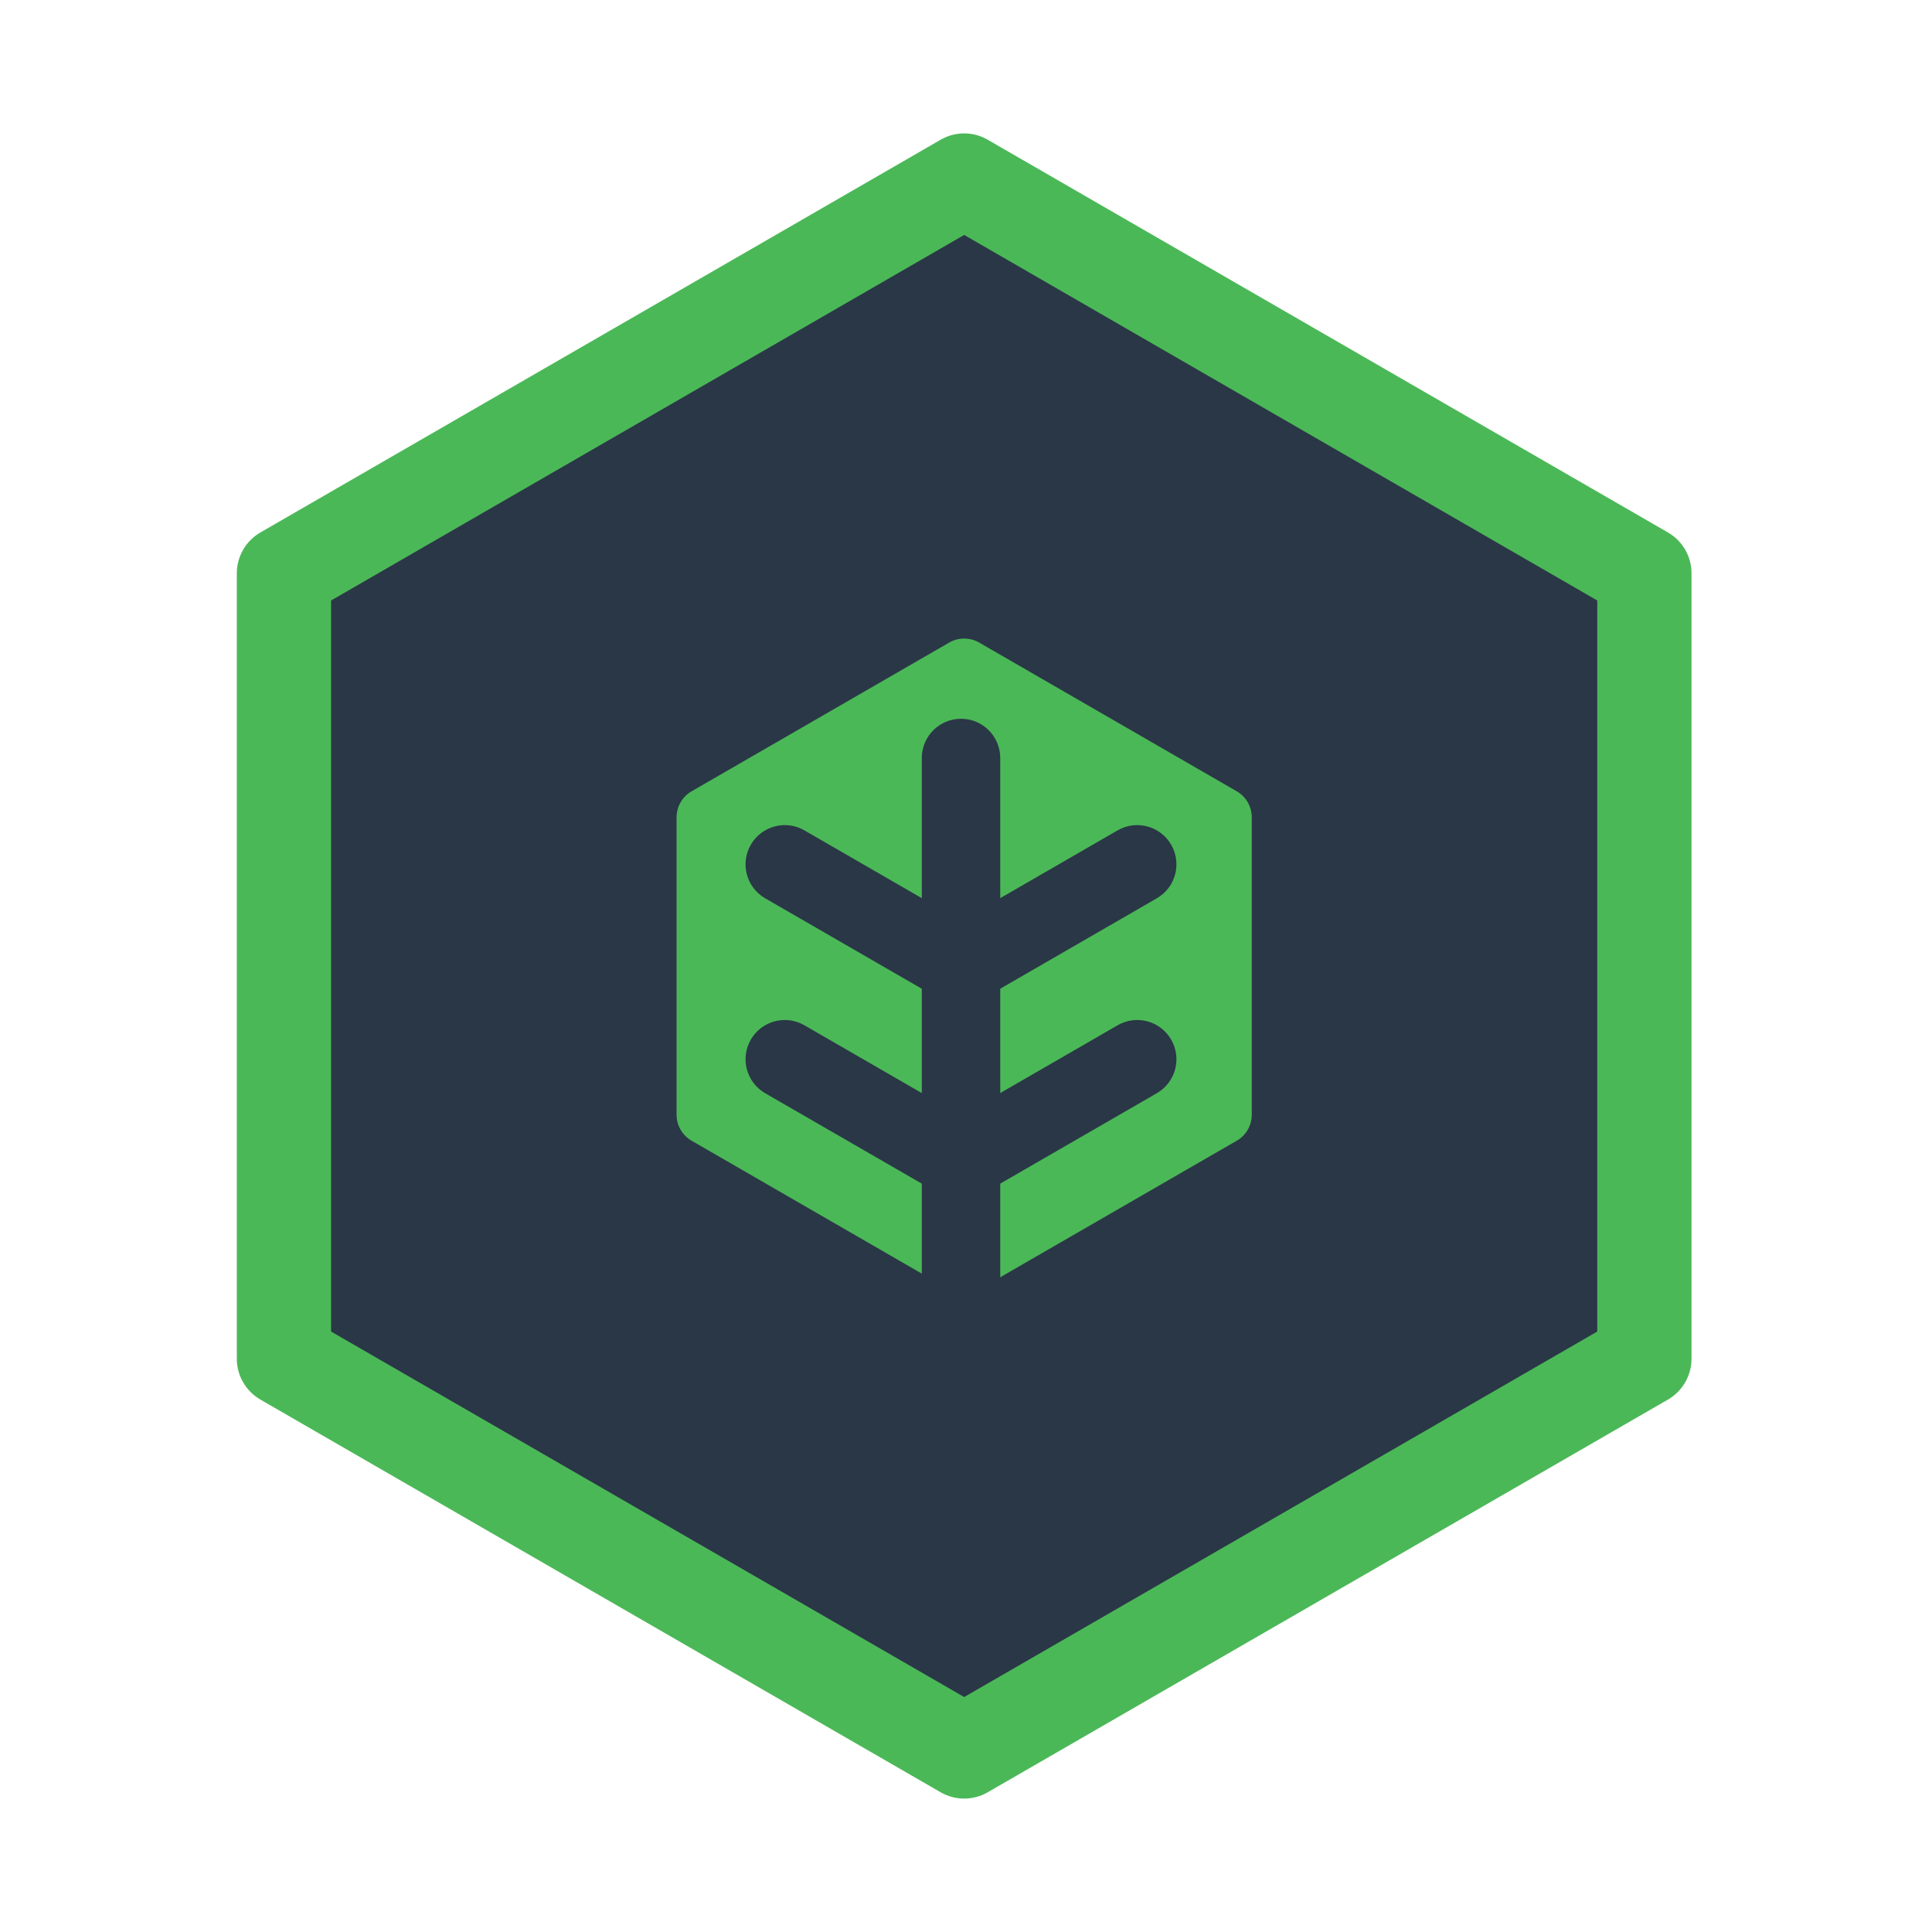 <?xml version="1.0" encoding="utf-8"?>
<!-- Generator: Adobe Illustrator 16.0.0, SVG Export Plug-In . SVG Version: 6.00 Build 0)  -->
<!DOCTYPE svg PUBLIC "-//W3C//DTD SVG 1.1//EN" "http://www.w3.org/Graphics/SVG/1.1/DTD/svg11.dtd">
<svg version="1.1" id="Layer_1" xmlns="http://www.w3.org/2000/svg" xmlns:xlink="http://www.w3.org/1999/xlink" x="0px" y="0px"
	 width="566.93px" height="566.93px" viewBox="0 0 566.93 566.93" enable-background="new 0 0 566.93 566.93" xml:space="preserve">
<g>
	<polygon fill="#2A3747" points="292.148,52.979 282.931,47.658 273.712,52.979 87.931,160.237 78.711,165.558 78.711,176.209 
		78.711,390.733 78.711,401.375 87.931,406.696 273.712,513.954 282.931,519.275 292.148,513.954 477.925,406.696 487.145,401.375 
		487.145,390.733 487.145,176.209 487.145,165.558 477.925,160.237 	"/>
</g>
<g>
	<path fill="#4BB857" d="M362.916,232.203l-75.582-43.645c-2.725-1.569-6.082-1.569-8.809,0l-75.584,43.645
		c-2.727,1.577-4.404,4.481-4.404,7.626v87.275c0,3.146,1.678,6.057,4.404,7.626l75.584,43.638c1.363,0.792,2.885,1.184,4.406,1.184
		c1.52,0,3.041-0.392,4.402-1.184l75.582-43.638c2.725-1.569,4.404-4.48,4.404-7.626v-87.275
		C367.32,236.684,365.641,233.779,362.916,232.203z"/>
</g>
<g>
	<path fill="#4BB857" d="M489.449,156.249L289.844,41.005c-4.274-2.476-9.551-2.476-13.827,0L76.406,156.249
		c-4.276,2.467-6.915,7.032-6.915,11.975v230.488c0,4.942,2.639,9.507,6.915,11.983l199.61,115.234
		c2.139,1.233,4.528,1.854,6.914,1.854c2.387,0,4.776-0.621,6.913-1.854l199.605-115.234c4.276-2.477,6.915-7.041,6.915-11.983
		V168.223C496.364,163.28,493.726,158.715,489.449,156.249z M468.705,390.733L282.931,497.982L97.149,390.733V176.209
		L282.931,68.942l185.774,107.267V390.733z"/>
</g>
<g>
	<path fill="#2A3747" d="M282.005,427.966c-6.357,0-11.51-5.152-11.51-11.509V222.425c0-6.357,5.152-11.51,11.51-11.51
		s11.509,5.152,11.509,11.51v194.032C293.514,422.813,288.362,427.966,282.005,427.966z"/>
	<path fill="#2A3747" d="M282.01,294.996c-3.975,0-7.846-2.059-9.977-5.754c-3.179-5.503-1.291-12.543,4.213-15.718l51.706-29.861
		c5.508-3.183,12.548-1.286,15.723,4.217c3.179,5.503,1.294,12.544-4.213,15.718l-51.707,29.861
		C285.943,294.502,283.961,294.996,282.01,294.996z"/>
	<path fill="#2A3747" d="M282.01,352.195c-3.975,0-7.846-2.068-9.977-5.754c-3.179-5.504-1.291-12.544,4.213-15.727l51.706-29.854
		c5.508-3.191,12.548-1.294,15.723,4.209c3.179,5.503,1.294,12.543-4.213,15.727l-51.707,29.853
		C285.943,351.701,283.961,352.195,282.01,352.195z"/>
	<path fill="#2A3747" d="M281.982,294.996c-1.951,0-3.93-0.494-5.741-1.537l-51.712-29.861c-5.507-3.174-7.391-10.215-4.212-15.718
		c3.174-5.503,10.214-7.4,15.722-4.217l51.711,29.861c5.508,3.174,7.392,10.215,4.213,15.718
		C289.832,292.938,285.966,294.996,281.982,294.996z"/>
	<path fill="#2A3747" d="M281.982,352.195c-1.951,0-3.93-0.494-5.741-1.546l-51.712-29.853c-5.507-3.184-7.391-10.224-4.212-15.727
		c3.174-5.503,10.214-7.4,15.722-4.209l51.711,29.854c5.508,3.183,7.392,10.223,4.213,15.727
		C289.832,350.127,285.966,352.195,281.982,352.195z"/>
</g>
</svg>
